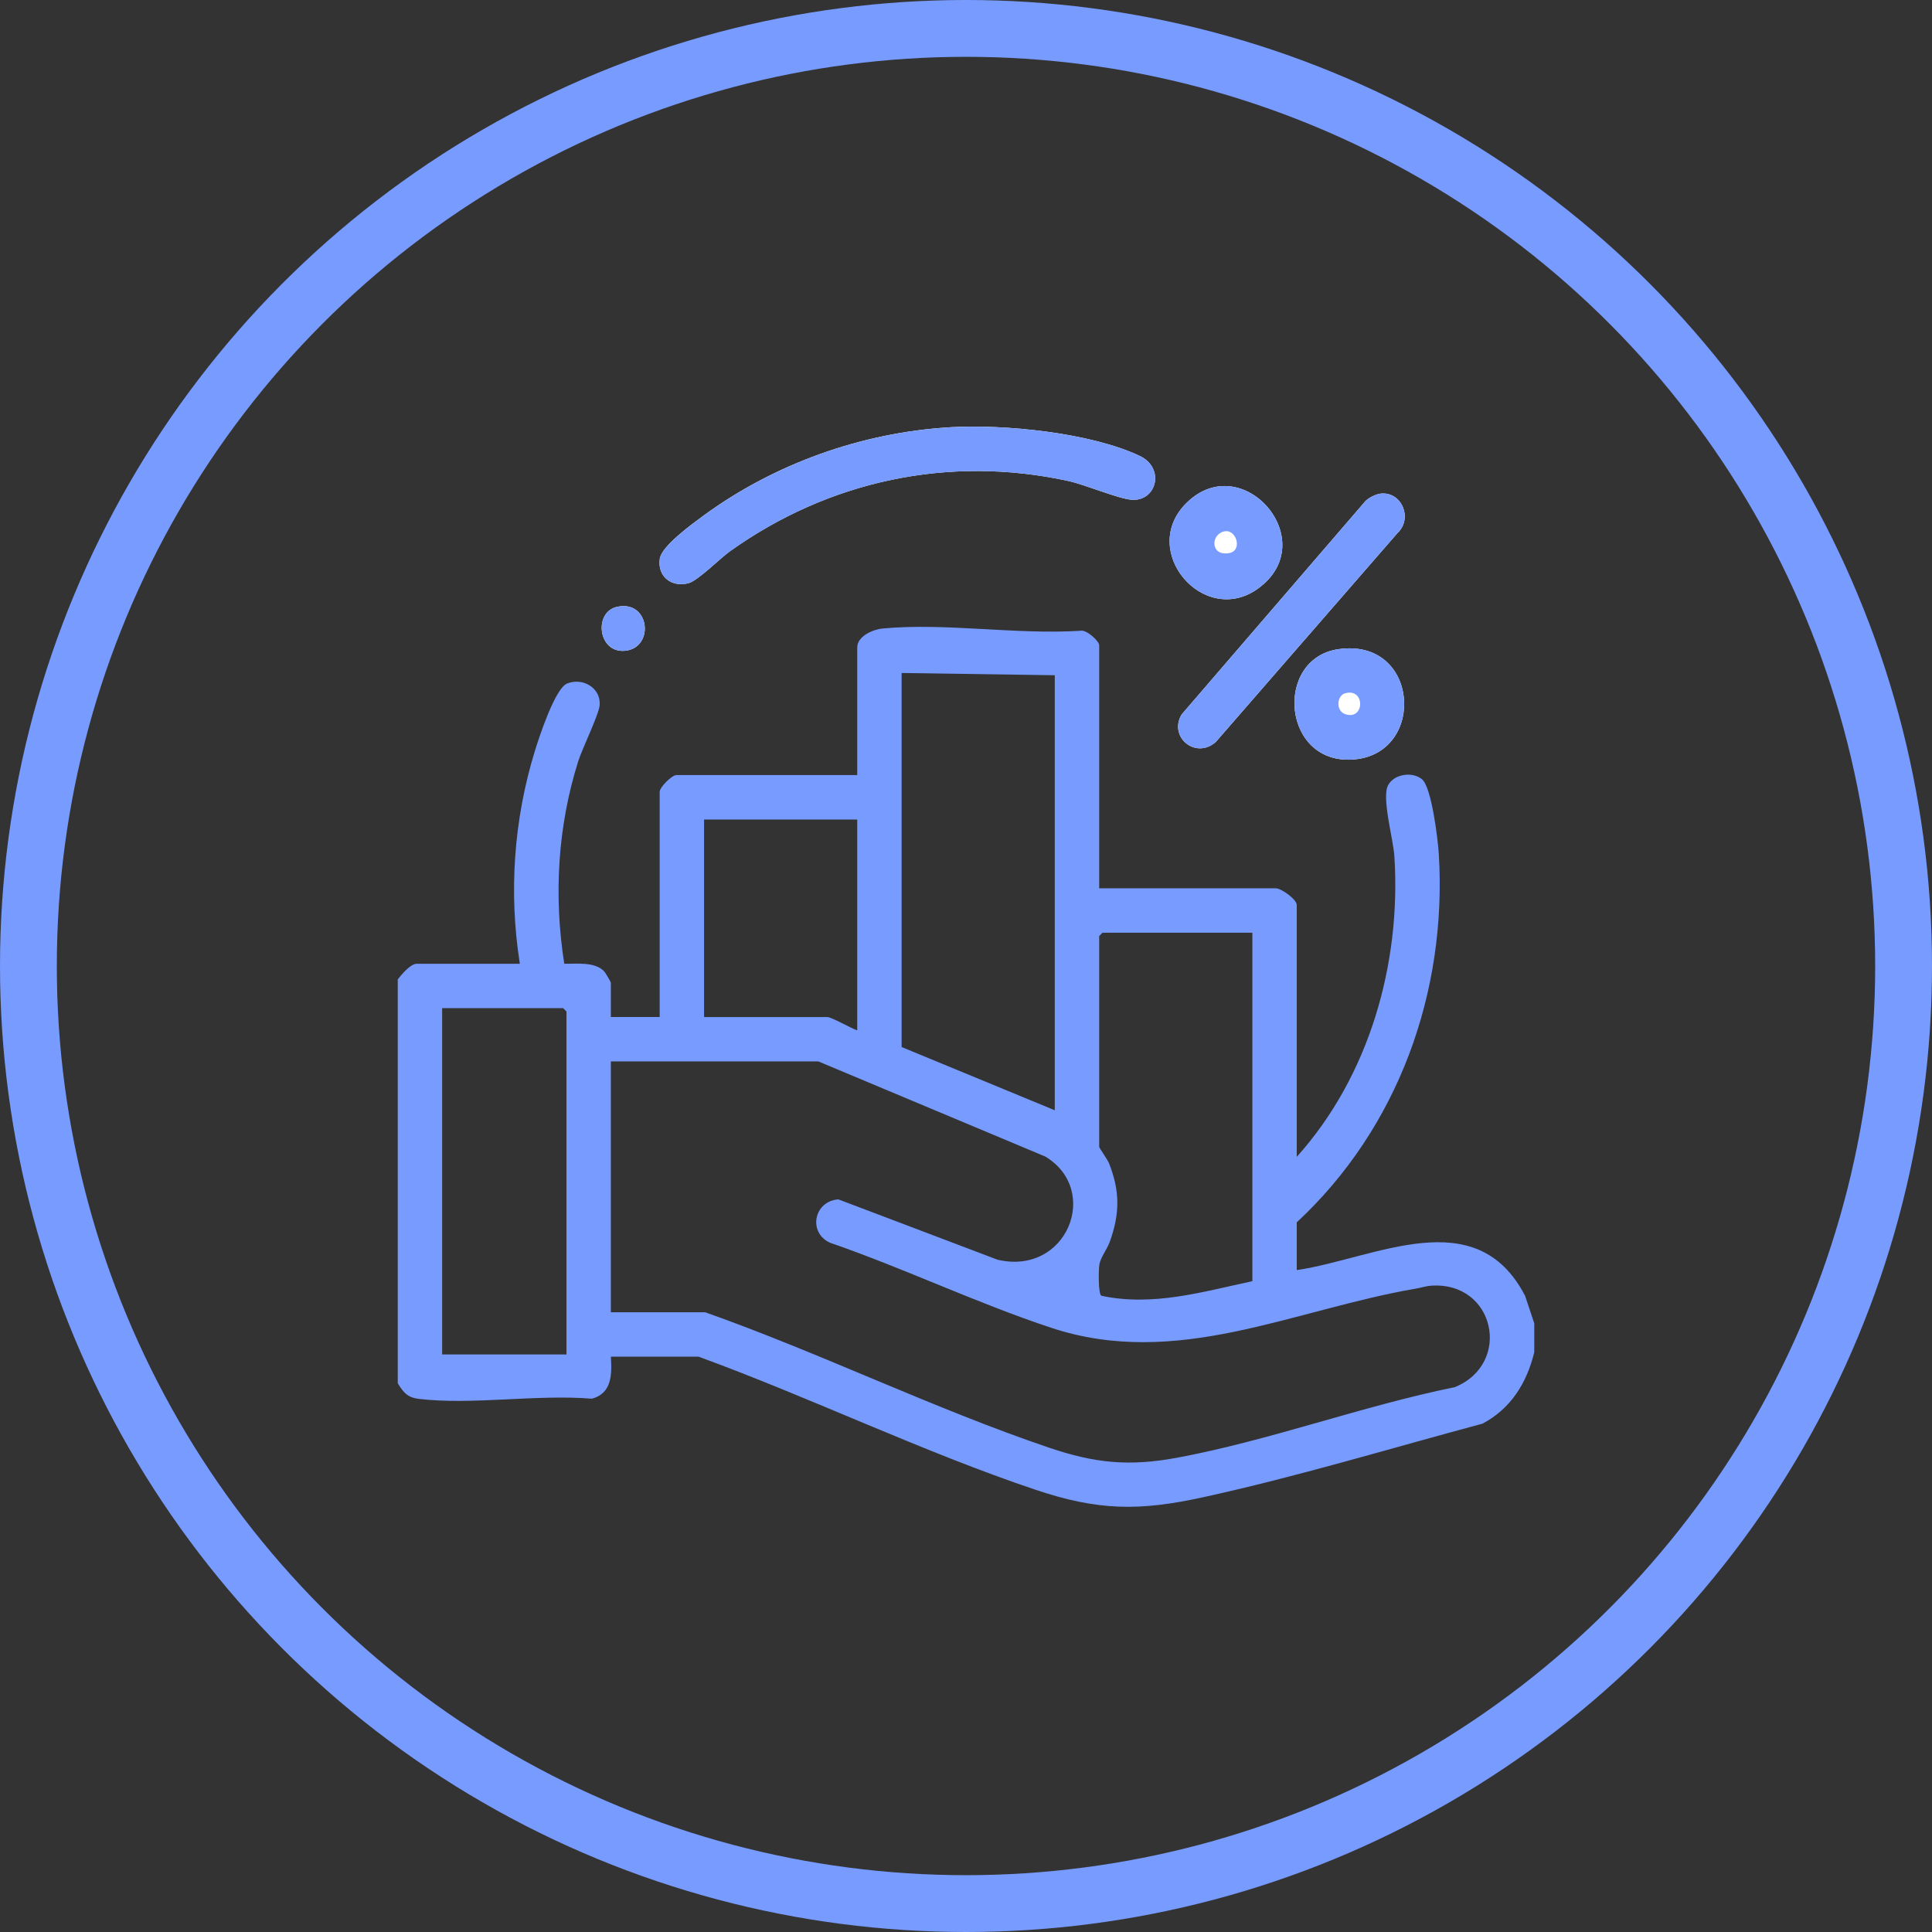 <svg width="68" height="68" viewBox="0 0 68 68" fill="none" xmlns="http://www.w3.org/2000/svg">
<rect x="0" y="0" width="68" height="68" fill="#333333" stroke="none"/>
<circle cx="34" cy="34" r="33" stroke="#789BFF" stroke-width="2"/>
<g clip-path="url(#clip0_79_28)">
<path d="M33.437 15.038C30.331 15.221 27.253 16.322 24.755 18.153C24.358 18.445 23.284 19.218 23.222 19.67C23.134 20.302 23.646 20.683 24.236 20.525C24.561 20.438 25.344 19.652 25.692 19.402C29.17 16.919 33.389 16.011 37.594 16.927C38.205 17.061 39.359 17.555 39.828 17.589C40.71 17.655 41.016 16.474 40.114 16.047C38.384 15.227 35.335 14.925 33.435 15.037L33.437 15.038ZM41.763 17.7C40.052 19.385 42.374 22.087 44.273 20.719C46.583 19.055 43.73 15.762 41.763 17.7ZM48.591 17.374C48.428 17.393 48.184 17.513 48.062 17.633L41.591 25.145C41.116 25.936 42.084 26.743 42.793 26.113L49.189 18.759C49.735 18.248 49.336 17.289 48.591 17.374ZM21.712 21.36C20.888 21.545 21.044 22.998 22 22.905C23.048 22.805 22.879 21.097 21.712 21.36ZM47.106 22.849C44.811 23.182 45.123 26.989 47.702 26.726C50.214 26.47 49.942 22.436 47.106 22.849Z" fill="white"/>
<path d="M14 34.469C14.134 34.303 14.444 33.922 14.664 33.922H18.297C17.902 31.43 18.081 28.852 18.823 26.44C18.971 25.957 19.534 24.233 19.957 24.059C20.503 23.836 21.146 24.204 21.107 24.81C21.086 25.141 20.494 26.34 20.351 26.795C19.624 29.098 19.487 31.54 19.86 33.92C20.298 33.929 20.938 33.841 21.268 34.192C21.307 34.233 21.5 34.562 21.5 34.585V35.796H23.219V27.866C23.219 27.71 23.648 27.28 23.805 27.28H30.172V22.788C30.172 22.391 30.727 22.153 31.067 22.121C33.302 21.913 35.766 22.346 38.025 22.201C38.232 22.145 38.688 22.565 38.688 22.71V31.265H44.898C45.103 31.265 45.641 31.657 45.641 31.851V40.718C48.187 37.885 49.323 33.926 49.077 30.133C49.039 29.537 48.625 28.084 48.854 27.642C49.064 27.237 49.723 27.144 50.057 27.435C50.391 27.727 50.609 29.548 50.641 30.055C50.938 34.925 49.208 39.708 45.641 43.023V44.703C48.406 44.294 51.948 42.271 53.679 45.611L54.001 46.578V47.594C53.74 48.672 53.177 49.58 52.179 50.108C48.926 50.981 45.645 51.976 42.347 52.698C40.098 53.19 38.652 53.174 36.46 52.439C32.487 51.107 28.537 49.193 24.587 47.75H21.501C21.54 48.37 21.541 49.041 20.832 49.23C18.916 49.069 16.609 49.459 14.741 49.236C14.338 49.188 14.197 49.006 14 48.687L14 34.469ZM37.125 23.766L31.734 23.687V36.852L37.125 39.078V23.766ZM30.172 28.844H24.781V35.797H29.117C29.267 35.797 29.965 36.198 30.172 36.266V28.844ZM44.078 32.828H38.805L38.688 32.945V40.367C38.688 40.401 38.98 40.806 39.038 40.954C39.423 41.934 39.415 42.723 39.06 43.708C38.967 43.967 38.732 44.262 38.693 44.512C38.665 44.693 38.651 45.531 38.762 45.606C40.583 45.993 42.316 45.468 44.079 45.094V32.828H44.078ZM19.938 47.672V35.602L19.82 35.484H15.562V47.672H19.938ZM28.805 37.359H21.5V46.187H24.82C28.896 47.63 32.836 49.569 36.928 50.955C38.539 51.5 39.741 51.62 41.424 51.308C44.659 50.709 47.962 49.481 51.205 48.823C53.233 47.996 52.621 45.096 50.368 45.252C50.198 45.264 50.016 45.324 49.844 45.353C45.499 46.098 41.426 48.195 37.006 46.736C34.398 45.875 31.823 44.641 29.217 43.741C28.433 43.39 28.638 42.276 29.508 42.214L35.108 44.337C37.556 44.912 38.757 41.885 36.787 40.705L28.805 37.359Z" fill="#789BFF"/>
<path d="M33.437 15.038C35.337 14.927 38.385 15.228 40.116 16.048C41.018 16.476 40.711 17.656 39.83 17.591C39.361 17.555 38.206 17.062 37.595 16.929C33.391 16.012 29.172 16.92 25.694 19.404C25.345 19.653 24.562 20.44 24.238 20.526C23.648 20.684 23.136 20.303 23.223 19.671C23.286 19.219 24.359 18.445 24.756 18.155C27.255 16.323 30.333 15.222 33.438 15.04L33.437 15.038Z" fill="#789BFF"/>
<path d="M48.591 17.374C49.336 17.289 49.735 18.248 49.189 18.759L42.793 26.113C42.084 26.744 41.117 25.936 41.591 25.145L48.062 17.633C48.184 17.513 48.429 17.393 48.591 17.374Z" fill="#789BFF"/>
<path d="M47.106 22.848C49.942 22.436 50.213 26.469 47.702 26.726C45.123 26.989 44.811 23.183 47.106 22.848ZM47.337 24.404C47.05 24.489 47.006 25.026 47.356 25.139C48.041 25.361 48.057 24.191 47.337 24.404Z" fill="#789BFF"/>
<path d="M41.763 17.7C43.73 15.762 46.583 19.055 44.273 20.719C42.374 22.087 40.052 19.385 41.763 17.7ZM43.12 18.698C42.611 18.772 42.58 19.579 43.253 19.469C43.747 19.388 43.521 18.639 43.12 18.698Z" fill="#789BFF"/>
<path d="M21.712 21.36C22.879 21.098 23.048 22.805 22 22.905C21.045 22.998 20.889 21.545 21.712 21.36Z" fill="#789BFF"/>
</g>
<defs>
<clipPath id="clip0_79_28">
<rect width="40" height="40" fill="white" transform="translate(14 14)"/>
</clipPath>
</defs>
</svg>
